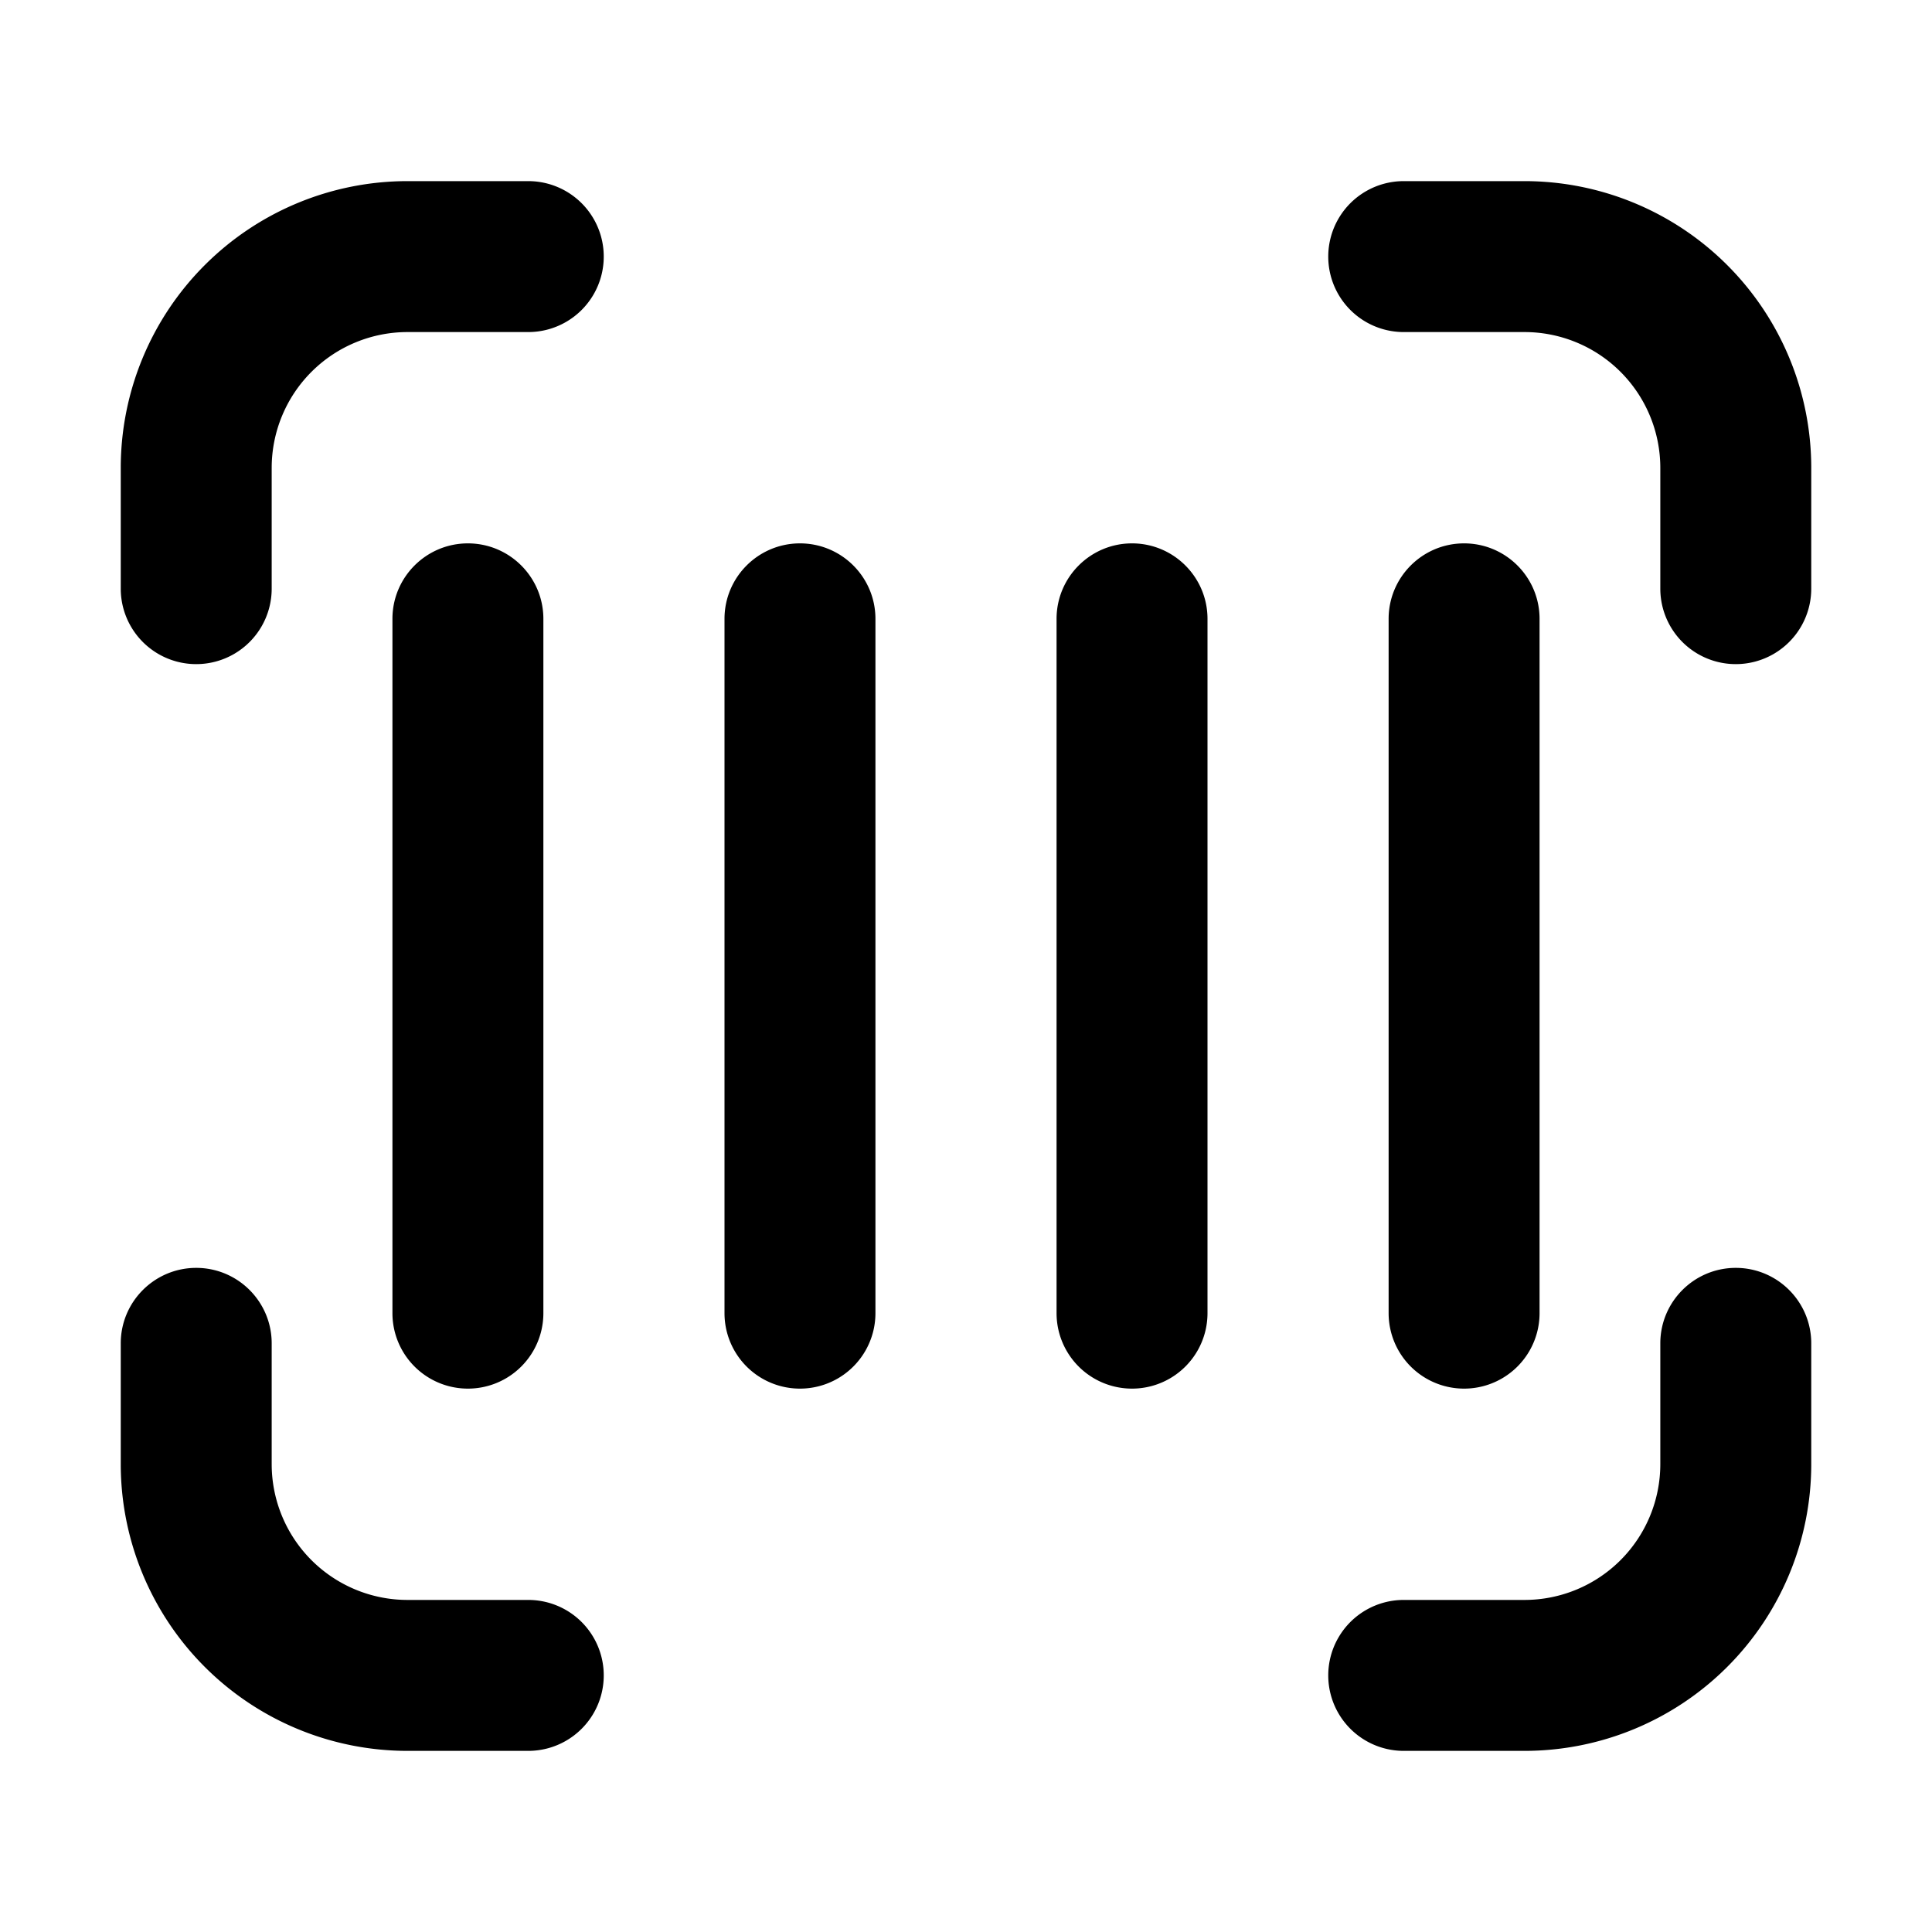 <svg xmlns="http://www.w3.org/2000/svg" xmlns:xlink="http://www.w3.org/1999/xlink" width="32" height="32" viewBox="0 0 32 32"><path fill="currentColor" d="M3.25 21c.69 0 1.25.56 1.25 1.25v2a2.25 2.25 0 0 0 2.25 2.25h2a1.25 1.25 0 1 1 0 2.5h-2A4.75 4.75 0 0 1 2 24.25v-2c0-.69.56-1.25 1.25-1.25m25.5 0c.69 0 1.25.56 1.25 1.25v2A4.75 4.75 0 0 1 25.25 29h-2a1.25 1.25 0 1 1 0-2.5h2a2.25 2.25 0 0 0 2.25-2.25v-2c0-.69.56-1.25 1.25-1.25m-21-12C8.44 9 9 9.56 9 10.25v11.5a1.25 1.25 0 1 1-2.5 0v-11.5C6.5 9.56 7.06 9 7.75 9m5.5 0c.69 0 1.25.56 1.25 1.25v11.5a1.25 1.25 0 1 1-2.5 0v-11.5c0-.69.56-1.25 1.25-1.25m5.5 0c.69 0 1.25.56 1.25 1.25v11.5a1.25 1.25 0 1 1-2.5 0v-11.5c0-.69.56-1.25 1.25-1.25m5.5 0c.69 0 1.25.56 1.25 1.25v11.5a1.25 1.25 0 1 1-2.5 0v-11.5c0-.69.56-1.25 1.25-1.25M8.75 3a1.25 1.25 0 1 1 0 2.5h-2A2.25 2.25 0 0 0 4.5 7.75v2a1.25 1.25 0 1 1-2.5 0v-2A4.75 4.75 0 0 1 6.75 3zm16.5 0A4.75 4.75 0 0 1 30 7.75v2a1.25 1.25 0 1 1-2.5 0v-2a2.25 2.25 0 0 0-2.25-2.25h-2a1.25 1.25 0 1 1 0-2.5z"/></svg>